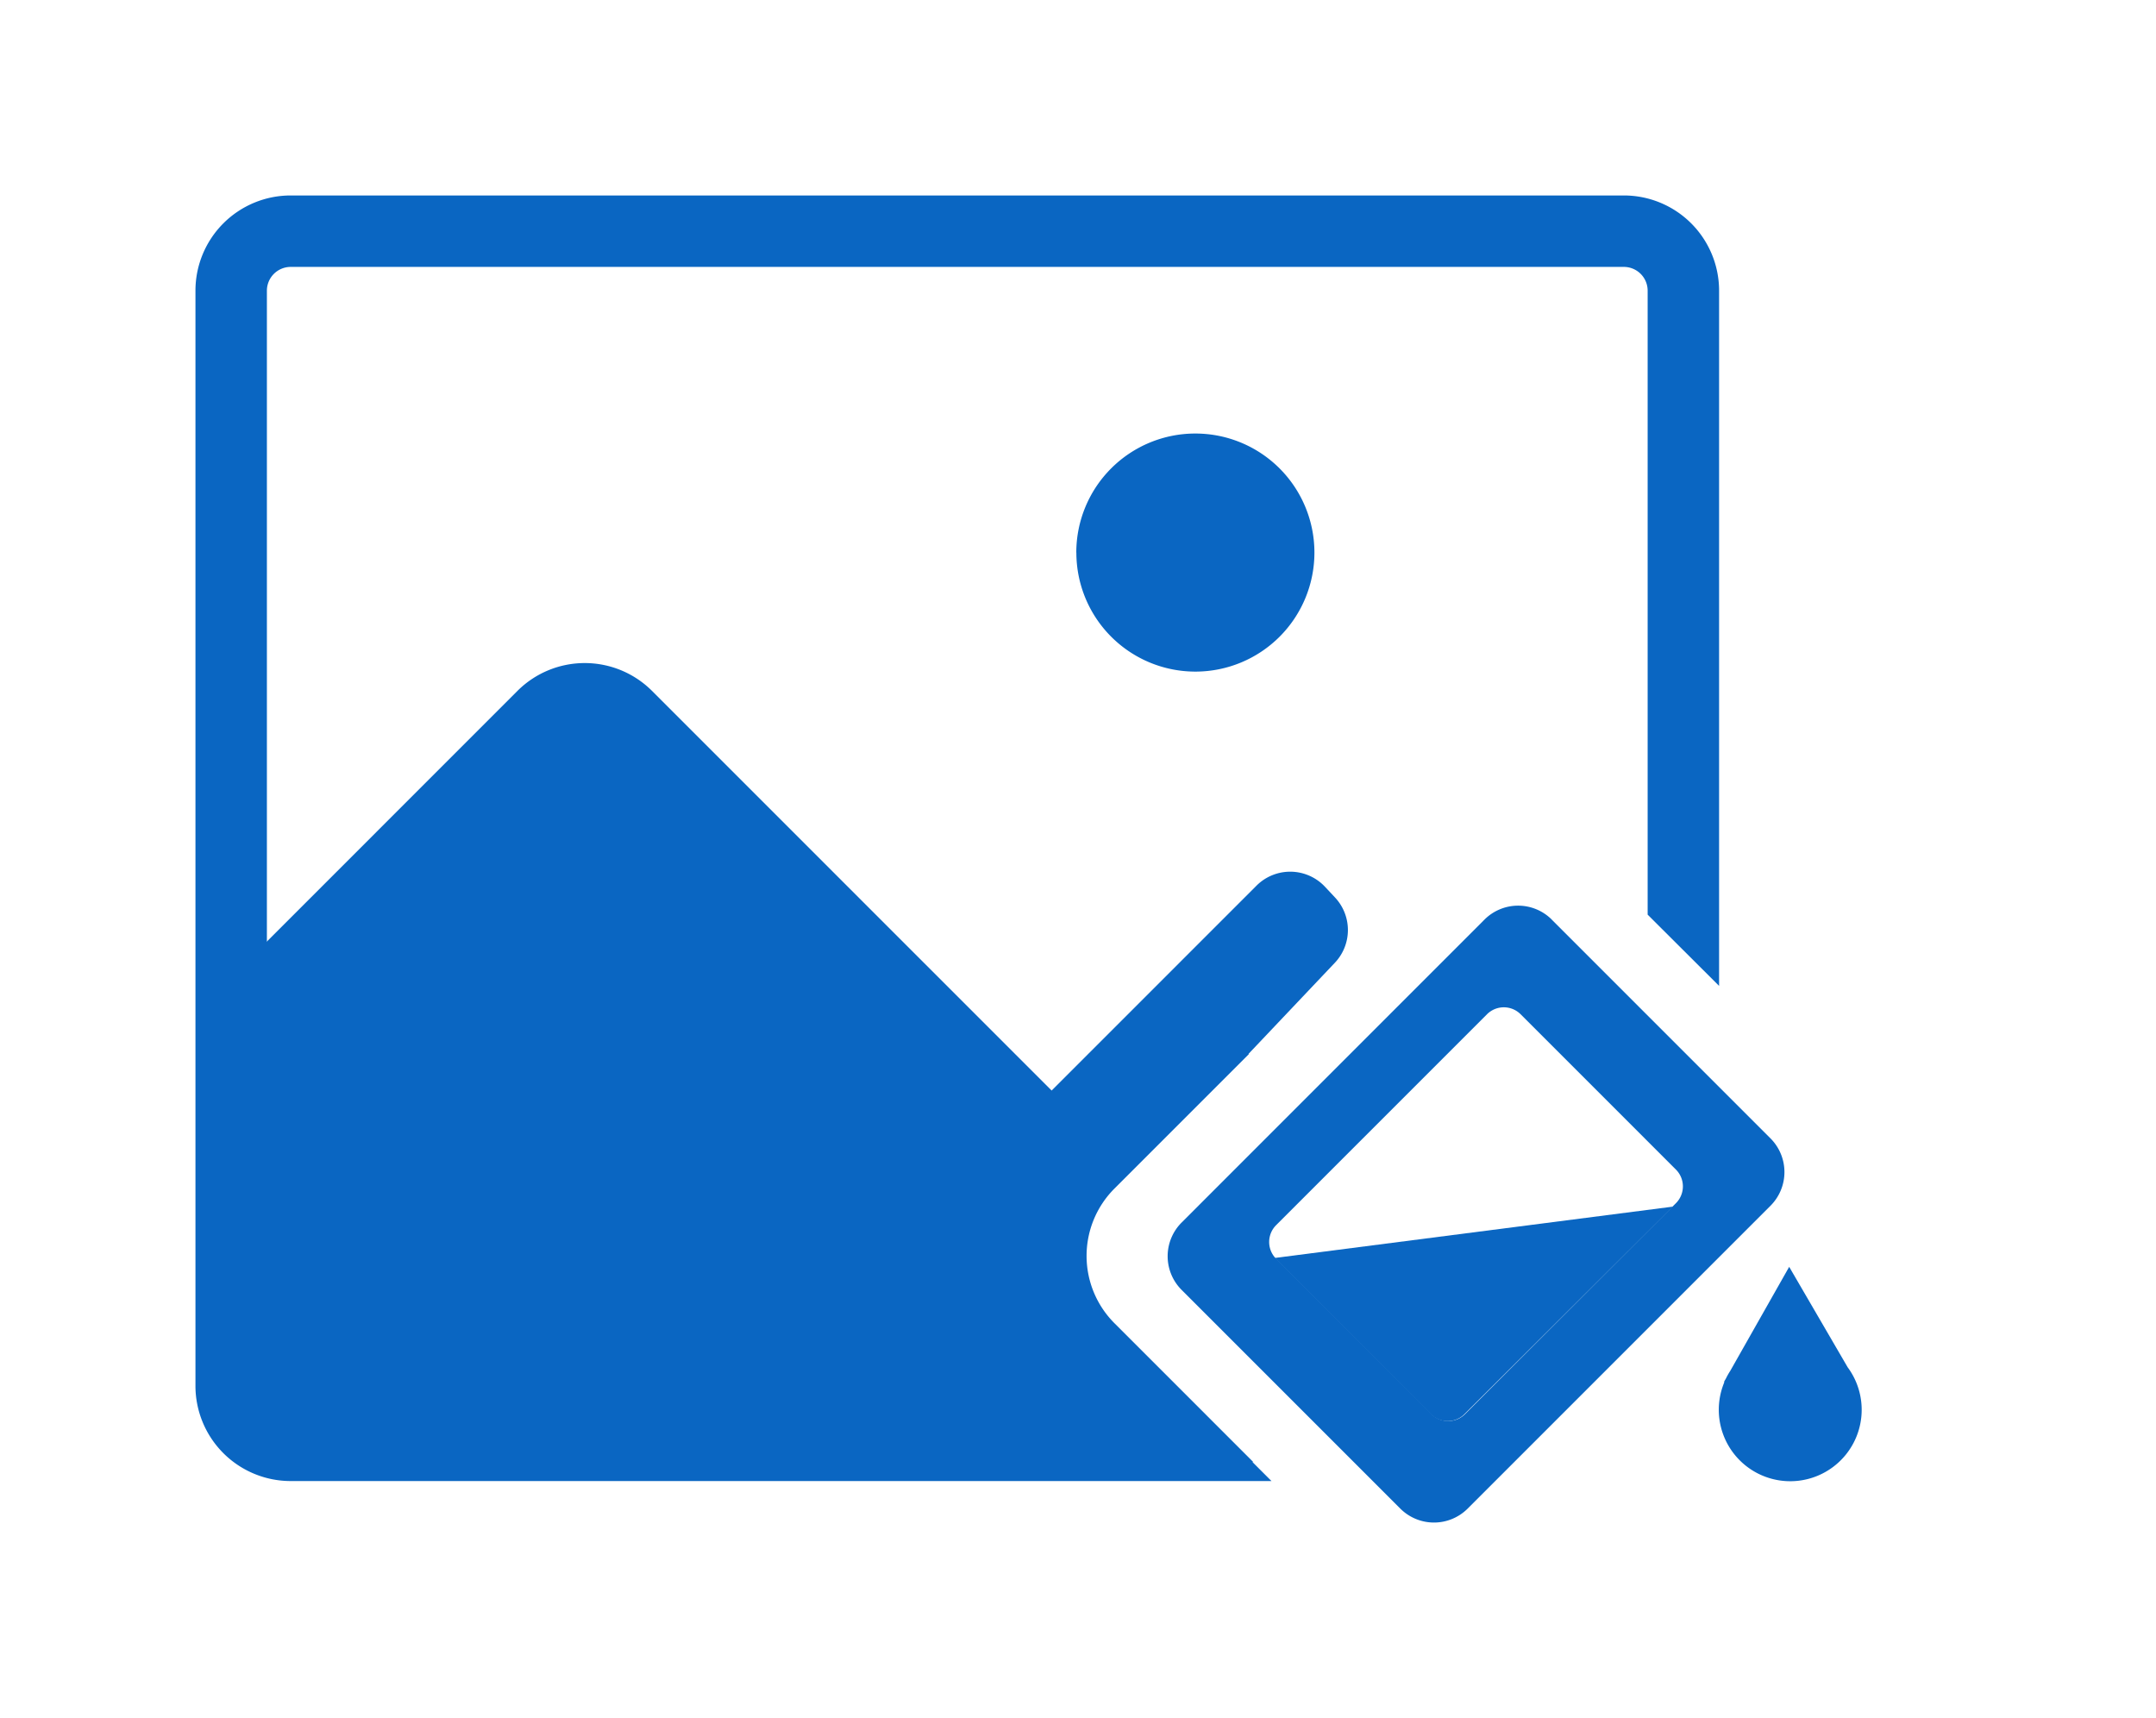 <?xml version="1.0" standalone="no"?><!DOCTYPE svg PUBLIC "-//W3C//DTD SVG 1.1//EN" "http://www.w3.org/Graphics/SVG/1.1/DTD/svg11.dtd"><svg t="1729213633077" class="icon" viewBox="0 0 1285 1024" version="1.1" xmlns="http://www.w3.org/2000/svg" p-id="18491" xmlns:xlink="http://www.w3.org/1999/xlink" width="250.977" height="200"><path d="M715.272 840.131l42.54 42.541H173.255a56.761 56.761 0 0 1-56.762-56.721V173.254a56.761 56.761 0 0 1 56.762-56.762h794.58a56.761 56.761 0 0 1 56.762 56.762v414.314l-42.581-42.46V173.254a14.18 14.18 0 0 0-14.18-14.18H173.253a14.18 14.18 0 0 0-14.18 14.18V825.95a14.18 14.18 0 0 0 14.18 14.18h542.018z" fill="#0a66c2" p-id="18492"></path><path d="M744.273 628.307l-80.115 80.115a56.761 56.761 0 0 0 0 80.115l82.88 82.879H178.781a28.36 28.36 0 0 1-28.361-28.36V569.782l158.027-158.067a56.761 56.761 0 0 1 80.115 0l238.222 238.222L748.92 527.803a28.4 28.4 0 0 1 40.739 0.64l5.968 6.37a28.36 28.36 0 0 1 0 38.936l-51.434 54.278zM641.526 329.318a70.942 70.942 0 1 0 70.942-70.942 70.942 70.942 0 0 0-70.982 70.942z" fill="#0a66c2" p-id="18493"></path><path d="M924.853 548.072l130.427 130.427a28.4 28.4 0 0 1 0 40.058L874.7 899.136a28.4 28.4 0 0 1-40.057 0L704.216 768.709a28.36 28.36 0 0 1 0-40.058l180.58-180.62a28.36 28.36 0 0 1 40.057 0z m-18.547 56.4a14.18 14.18 0 0 0-20.029 0l-125.7 125.701a14.18 14.18 0 0 0 0 20.029l92.573 92.573a14.18 14.18 0 0 0 20.029 0l125.7-125.7a14.18 14.18 0 0 0 0-20.03l-92.573-92.572z" fill="#0a66c2" p-id="18494"></path><path d="M996.996 719.157L872.818 842.815a14.18 14.18 0 0 1-20.029 0l-93.053-93.094 237.1-30.564z m30.724 104.47h-0.24l1.242-2.163a40.298 40.298 0 0 1 2.523-4.446l35.13-62.01 34.85 59.847a42.581 42.581 0 1 1-73.465 8.812z" fill="#0a66c2" p-id="18495"></path></svg>